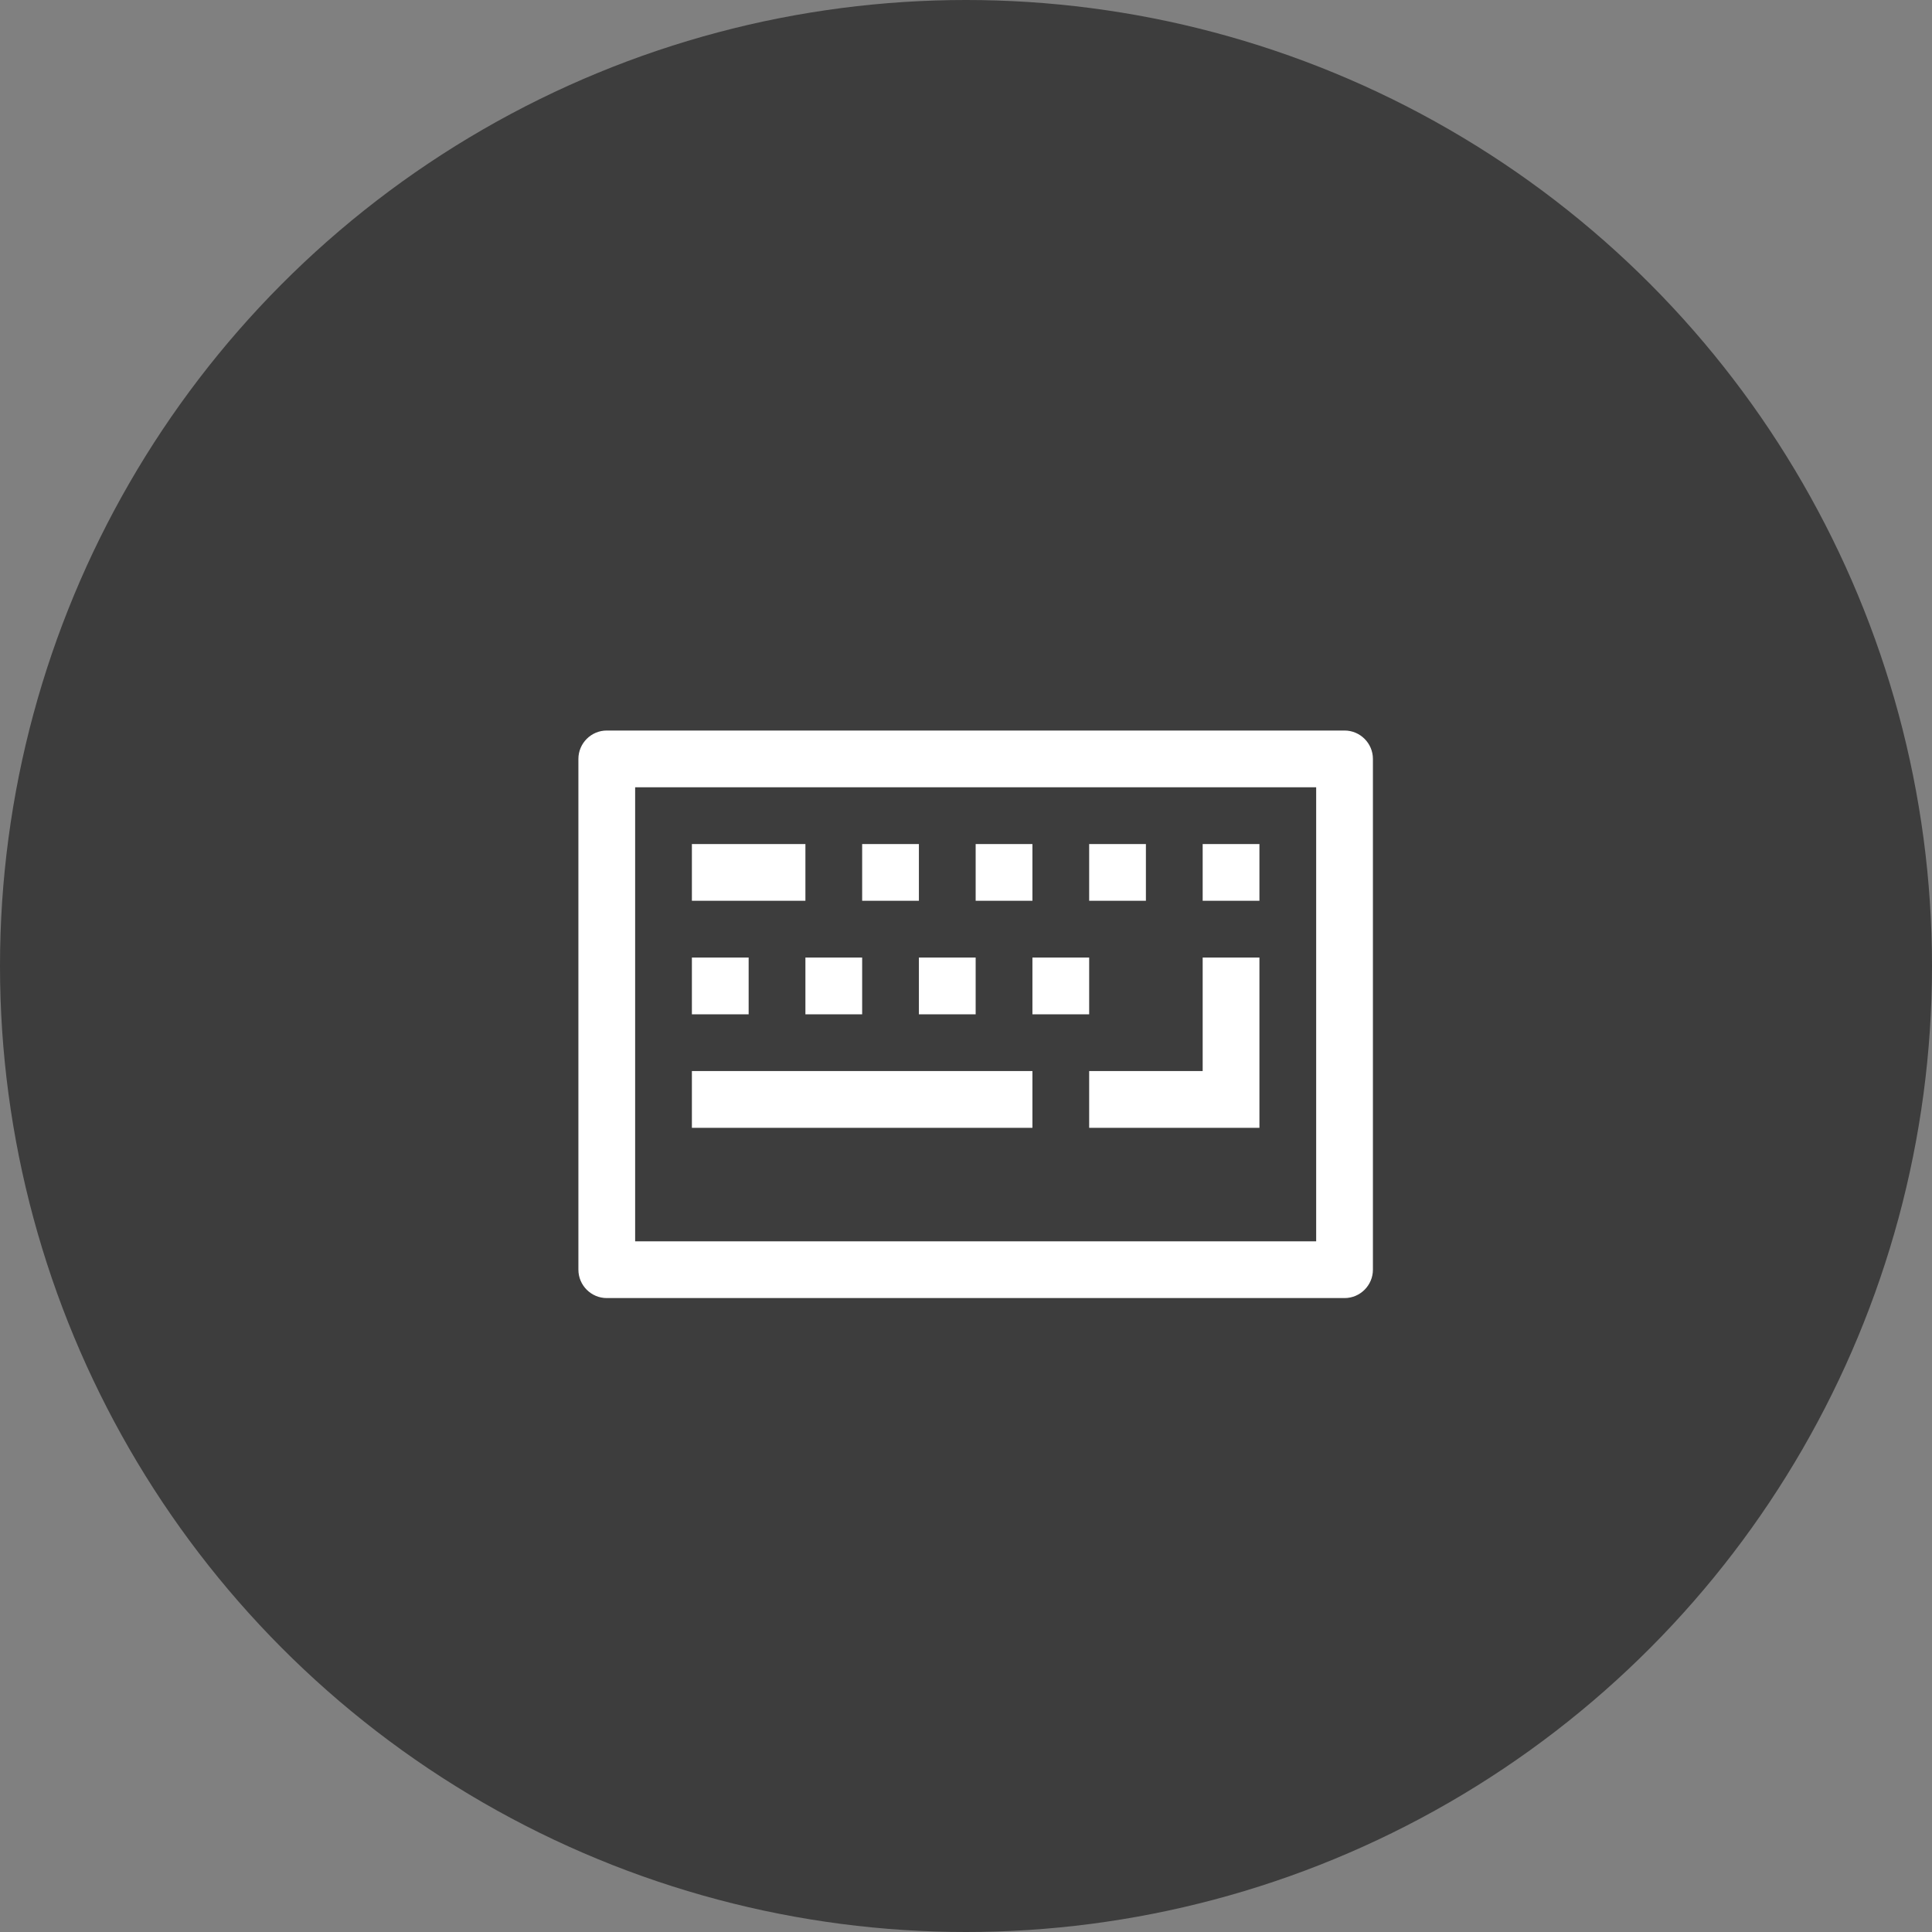 <svg width="100" height="100" viewBox="0 0 100 100" fill="none" xmlns="http://www.w3.org/2000/svg">
<rect x="0" y="0" width="100" height="100" fill="#808080" stroke="none"/>
<circle cx="50" cy="50" r="50" fill="#3D3D3D"/>
<path d="M69.594 37.812H31.406C30.598 37.812 29.938 38.473 29.938 39.281V65.719C29.938 66.527 30.598 67.188 31.406 67.188H69.594C70.402 67.188 71.062 66.527 71.062 65.719V39.281C71.062 38.473 70.402 37.812 69.594 37.812ZM68.125 64.25H32.875V40.75H68.125V64.25ZM41.688 46.625H35.812V43.688H41.688V46.625ZM62.25 55.438V49.562H65.188V58.375H56.375V55.438H62.25ZM53.438 58.375H35.812V55.438H53.438V58.375ZM47.562 46.625H44.625V43.688H47.562V46.625ZM53.438 46.625H50.5V43.688H53.438V46.625ZM59.312 46.625H56.375V43.688H59.312V46.625ZM65.188 46.625H62.25V43.688H65.188V46.625ZM38.75 52.5H35.812V49.562H38.75V52.5ZM41.688 49.562H44.625V52.5H41.688V49.562ZM47.562 49.562H50.5V52.5H47.562V49.562ZM53.438 49.562H56.375V52.5H53.438V49.562Z" fill="white"/>
</svg>
